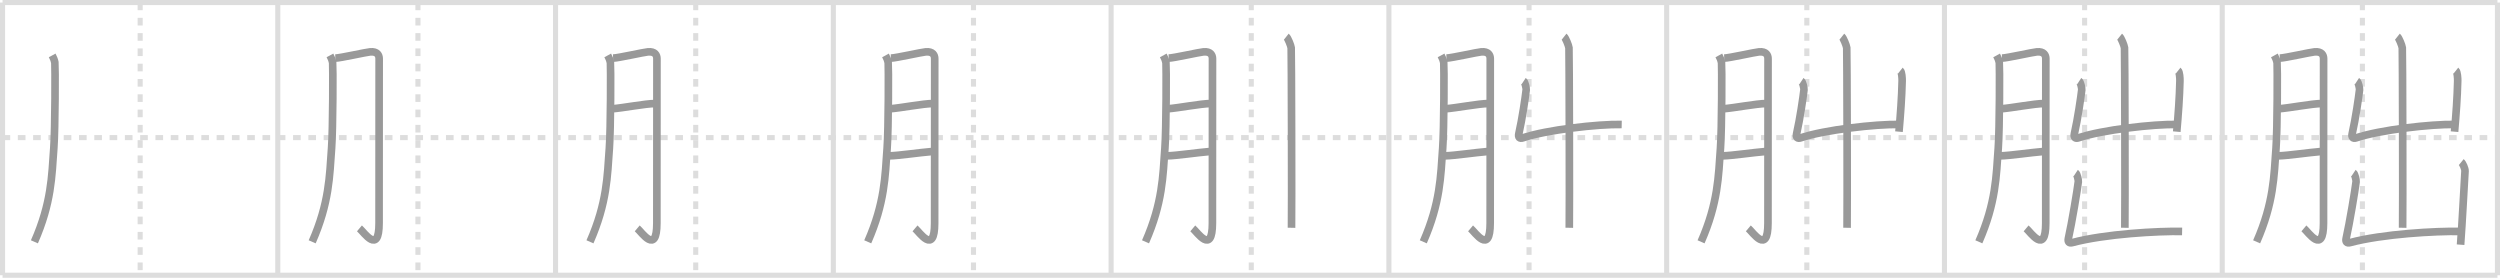 <svg width="981px" height="109px" viewBox="0 0 981 109" xmlns="http://www.w3.org/2000/svg" xmlns:xlink="http://www.w3.org/1999/xlink" xml:space="preserve" version="1.1" baseProfile="full">
<line x1="1" y1="1" x2="980" y2="1" style="stroke:#ddd;stroke-width:2"></line>
<line x1="1" y1="1" x2="1" y2="108" style="stroke:#ddd;stroke-width:2"></line>
<line x1="1" y1="108" x2="980" y2="108" style="stroke:#ddd;stroke-width:2"></line>
<line x1="980" y1="1" x2="980" y2="108" style="stroke:#ddd;stroke-width:2"></line>
<line x1="109" y1="1" x2="109" y2="108" style="stroke:#ddd;stroke-width:2"></line>
<line x1="218" y1="1" x2="218" y2="108" style="stroke:#ddd;stroke-width:2"></line>
<line x1="327" y1="1" x2="327" y2="108" style="stroke:#ddd;stroke-width:2"></line>
<line x1="436" y1="1" x2="436" y2="108" style="stroke:#ddd;stroke-width:2"></line>
<line x1="545" y1="1" x2="545" y2="108" style="stroke:#ddd;stroke-width:2"></line>
<line x1="654" y1="1" x2="654" y2="108" style="stroke:#ddd;stroke-width:2"></line>
<line x1="763" y1="1" x2="763" y2="108" style="stroke:#ddd;stroke-width:2"></line>
<line x1="872" y1="1" x2="872" y2="108" style="stroke:#ddd;stroke-width:2"></line>
<line x1="1" y1="54" x2="980" y2="54" style="stroke:#ddd;stroke-width:2;stroke-dasharray:3 3"></line>
<line x1="55" y1="1" x2="55" y2="108" style="stroke:#ddd;stroke-width:2;stroke-dasharray:3 3"></line>
<line x1="164" y1="1" x2="164" y2="108" style="stroke:#ddd;stroke-width:2;stroke-dasharray:3 3"></line>
<line x1="273" y1="1" x2="273" y2="108" style="stroke:#ddd;stroke-width:2;stroke-dasharray:3 3"></line>
<line x1="382" y1="1" x2="382" y2="108" style="stroke:#ddd;stroke-width:2;stroke-dasharray:3 3"></line>
<line x1="491" y1="1" x2="491" y2="108" style="stroke:#ddd;stroke-width:2;stroke-dasharray:3 3"></line>
<line x1="600" y1="1" x2="600" y2="108" style="stroke:#ddd;stroke-width:2;stroke-dasharray:3 3"></line>
<line x1="709" y1="1" x2="709" y2="108" style="stroke:#ddd;stroke-width:2;stroke-dasharray:3 3"></line>
<line x1="818" y1="1" x2="818" y2="108" style="stroke:#ddd;stroke-width:2;stroke-dasharray:3 3"></line>
<line x1="927" y1="1" x2="927" y2="108" style="stroke:#ddd;stroke-width:2;stroke-dasharray:3 3"></line>
<path d="M20.47,21.74c0.52,0.95,0.88,1.88,1.05,2.8c0.17,0.92,0.15,25.9-0.41,33.63c-0.8,11-0.86,21.33-7.61,36.72" style="fill:none;stroke:#999;stroke-width:3"></path>

<path d="M129.47,21.74c0.52,0.95,0.88,1.88,1.05,2.8c0.17,0.92,0.15,25.9-0.41,33.63c-0.8,11-0.86,21.33-7.61,36.72" style="fill:none;stroke:#999;stroke-width:3"></path>
<path d="M131.57,22.81c2.1-0.06,12.15-2.34,13.71-2.46c2.8-0.23,3.5,1.31,3.5,2.67c0,3.23-0.03,46.22-0.03,64.55c0,12.61-5.91,3.55-7.7,2.04" style="fill:none;stroke:#999;stroke-width:3"></path>

<path d="M238.47,21.74c0.52,0.95,0.88,1.88,1.05,2.8c0.17,0.92,0.15,25.9-0.41,33.63c-0.8,11-0.86,21.33-7.61,36.72" style="fill:none;stroke:#999;stroke-width:3"></path>
<path d="M240.57,22.81c2.1-0.06,12.15-2.34,13.71-2.46c2.8-0.23,3.5,1.31,3.5,2.67c0,3.23-0.03,46.22-0.03,64.55c0,12.61-5.91,3.55-7.7,2.04" style="fill:none;stroke:#999;stroke-width:3"></path>
<path d="M240.07,42.7c4.61-0.35,13.03-2.04,17.08-2.07" style="fill:none;stroke:#999;stroke-width:3"></path>

<path d="M347.47,21.74c0.52,0.95,0.88,1.88,1.05,2.8c0.17,0.92,0.15,25.9-0.41,33.63c-0.8,11-0.86,21.33-7.61,36.72" style="fill:none;stroke:#999;stroke-width:3"></path>
<path d="M349.57,22.81c2.1-0.06,12.15-2.34,13.71-2.46c2.8-0.23,3.5,1.31,3.5,2.67c0,3.23-0.03,46.22-0.03,64.55c0,12.61-5.91,3.55-7.7,2.04" style="fill:none;stroke:#999;stroke-width:3"></path>
<path d="M349.07,42.7c4.61-0.35,13.03-2.04,17.08-2.07" style="fill:none;stroke:#999;stroke-width:3"></path>
<path d="M349.01,61.15c3.79-0.08,11.64-1.28,16.79-1.7" style="fill:none;stroke:#999;stroke-width:3"></path>

<path d="M456.47,21.74c0.52,0.95,0.88,1.88,1.05,2.8c0.17,0.92,0.15,25.9-0.41,33.63c-0.8,11-0.86,21.33-7.61,36.72" style="fill:none;stroke:#999;stroke-width:3"></path>
<path d="M458.57,22.81c2.1-0.06,12.15-2.34,13.71-2.46c2.8-0.23,3.5,1.31,3.5,2.67c0,3.23-0.03,46.22-0.03,64.55c0,12.61-5.91,3.55-7.7,2.04" style="fill:none;stroke:#999;stroke-width:3"></path>
<path d="M458.07,42.7c4.61-0.35,13.03-2.04,17.08-2.07" style="fill:none;stroke:#999;stroke-width:3"></path>
<path d="M458.01,61.15c3.79-0.08,11.64-1.28,16.79-1.7" style="fill:none;stroke:#999;stroke-width:3"></path>
<path d="M504.75,14.38c0.58,0.46,1.8,3.47,1.91,4.39c0.12,0.93,0.25,64.83,0.13,70.61" style="fill:none;stroke:#999;stroke-width:3"></path>

<path d="M565.47,21.74c0.52,0.95,0.88,1.88,1.05,2.8c0.17,0.92,0.15,25.9-0.41,33.63c-0.8,11-0.86,21.33-7.61,36.72" style="fill:none;stroke:#999;stroke-width:3"></path>
<path d="M567.57,22.81c2.1-0.06,12.15-2.34,13.71-2.46c2.8-0.23,3.5,1.31,3.5,2.67c0,3.23-0.03,46.22-0.03,64.55c0,12.61-5.91,3.55-7.7,2.04" style="fill:none;stroke:#999;stroke-width:3"></path>
<path d="M567.07,42.7c4.61-0.35,13.03-2.04,17.08-2.07" style="fill:none;stroke:#999;stroke-width:3"></path>
<path d="M567.01,61.15c3.79-0.08,11.64-1.28,16.79-1.7" style="fill:none;stroke:#999;stroke-width:3"></path>
<path d="M613.75,14.38c0.58,0.46,1.8,3.47,1.91,4.39c0.12,0.93,0.25,64.83,0.13,70.61" style="fill:none;stroke:#999;stroke-width:3"></path>
<path d="M597.88,31.83c0.5,0.33,1.07,2.74,1,3.4c-0.33,2.91-1.55,11.32-2.89,17.24c-0.33,1.45,0.37,2.03,1.53,1.64c9.46-3.18,29.48-5.45,38.84-5.27" style="fill:none;stroke:#999;stroke-width:3"></path>

<path d="M674.47,21.74c0.52,0.95,0.88,1.88,1.05,2.8c0.17,0.92,0.15,25.9-0.41,33.63c-0.8,11-0.86,21.33-7.61,36.72" style="fill:none;stroke:#999;stroke-width:3"></path>
<path d="M676.57,22.81c2.1-0.06,12.15-2.34,13.71-2.46c2.8-0.23,3.5,1.31,3.5,2.67c0,3.23-0.03,46.22-0.03,64.55c0,12.61-5.91,3.55-7.7,2.04" style="fill:none;stroke:#999;stroke-width:3"></path>
<path d="M676.07,42.7c4.61-0.35,13.03-2.04,17.08-2.07" style="fill:none;stroke:#999;stroke-width:3"></path>
<path d="M676.01,61.15c3.79-0.08,11.64-1.28,16.79-1.7" style="fill:none;stroke:#999;stroke-width:3"></path>
<path d="M722.75,14.38c0.58,0.46,1.8,3.47,1.91,4.39c0.12,0.93,0.25,64.83,0.13,70.61" style="fill:none;stroke:#999;stroke-width:3"></path>
<path d="M706.88,31.83c0.5,0.33,1.07,2.74,1,3.4c-0.33,2.91-1.55,11.32-2.89,17.24c-0.33,1.45,0.37,2.03,1.53,1.64c9.46-3.18,29.48-5.45,38.84-5.27" style="fill:none;stroke:#999;stroke-width:3"></path>
<path d="M745.69,27.71c0.58,0.46,0.74,3.09,0.71,4.03c-0.15,6.51-0.65,13.26-1.24,19.93" style="fill:none;stroke:#999;stroke-width:3"></path>

<path d="M783.47,21.74c0.52,0.95,0.88,1.88,1.05,2.8c0.17,0.92,0.15,25.9-0.41,33.63c-0.8,11-0.86,21.33-7.61,36.72" style="fill:none;stroke:#999;stroke-width:3"></path>
<path d="M785.57,22.81c2.1-0.06,12.15-2.34,13.71-2.46c2.8-0.23,3.5,1.31,3.5,2.67c0,3.23-0.03,46.22-0.03,64.55c0,12.61-5.91,3.55-7.7,2.04" style="fill:none;stroke:#999;stroke-width:3"></path>
<path d="M785.07,42.7c4.61-0.35,13.03-2.04,17.08-2.07" style="fill:none;stroke:#999;stroke-width:3"></path>
<path d="M785.01,61.15c3.79-0.08,11.64-1.28,16.79-1.7" style="fill:none;stroke:#999;stroke-width:3"></path>
<path d="M831.75,14.38c0.58,0.46,1.8,3.47,1.91,4.39c0.12,0.93,0.25,64.83,0.13,70.61" style="fill:none;stroke:#999;stroke-width:3"></path>
<path d="M815.88,31.83c0.5,0.33,1.07,2.74,1,3.4c-0.33,2.91-1.55,11.32-2.89,17.24c-0.33,1.45,0.37,2.03,1.53,1.64c9.46-3.18,29.48-5.45,38.84-5.27" style="fill:none;stroke:#999;stroke-width:3"></path>
<path d="M854.69,27.71c0.58,0.46,0.74,3.09,0.71,4.03c-0.15,6.51-0.65,13.26-1.24,19.93" style="fill:none;stroke:#999;stroke-width:3"></path>
<path d="M814.53,67.89c0.5,0.33,1.07,2.74,1,3.4c-0.33,2.91-2.55,16.31-3.89,22.23c-0.33,1.46,0.31,2,1.49,1.69c12.88-3.45,33.77-4.58,43.13-4.4" style="fill:none;stroke:#999;stroke-width:3"></path>

<path d="M892.47,21.74c0.52,0.95,0.88,1.88,1.05,2.8c0.17,0.92,0.15,25.9-0.41,33.63c-0.8,11-0.86,21.33-7.61,36.72" style="fill:none;stroke:#999;stroke-width:3"></path>
<path d="M894.57,22.81c2.1-0.06,12.15-2.34,13.71-2.46c2.8-0.23,3.5,1.31,3.5,2.67c0,3.23-0.03,46.22-0.03,64.55c0,12.61-5.91,3.55-7.7,2.04" style="fill:none;stroke:#999;stroke-width:3"></path>
<path d="M894.07,42.7c4.61-0.35,13.03-2.04,17.08-2.07" style="fill:none;stroke:#999;stroke-width:3"></path>
<path d="M894.01,61.15c3.79-0.08,11.64-1.28,16.79-1.7" style="fill:none;stroke:#999;stroke-width:3"></path>
<path d="M940.75,14.38c0.58,0.46,1.8,3.47,1.91,4.39c0.12,0.93,0.25,64.83,0.13,70.61" style="fill:none;stroke:#999;stroke-width:3"></path>
<path d="M924.88,31.83c0.5,0.33,1.07,2.74,1,3.4c-0.33,2.91-1.55,11.32-2.89,17.24c-0.33,1.45,0.37,2.03,1.53,1.64c9.46-3.18,29.48-5.45,38.84-5.27" style="fill:none;stroke:#999;stroke-width:3"></path>
<path d="M963.69,27.71c0.58,0.46,0.74,3.09,0.71,4.03c-0.15,6.51-0.65,13.26-1.24,19.93" style="fill:none;stroke:#999;stroke-width:3"></path>
<path d="M923.53,67.89c0.5,0.33,1.07,2.74,1,3.4c-0.33,2.91-2.55,16.31-3.89,22.23c-0.33,1.46,0.31,2,1.49,1.69c12.88-3.45,33.77-4.58,43.13-4.4" style="fill:none;stroke:#999;stroke-width:3"></path>
<path d="M965.8,63.6c0.58,0.47,1.53,2.59,1.47,3.53c-0.53,8.62-1.03,19.38-1.74,28.89" style="fill:none;stroke:#999;stroke-width:3"></path>

</svg>